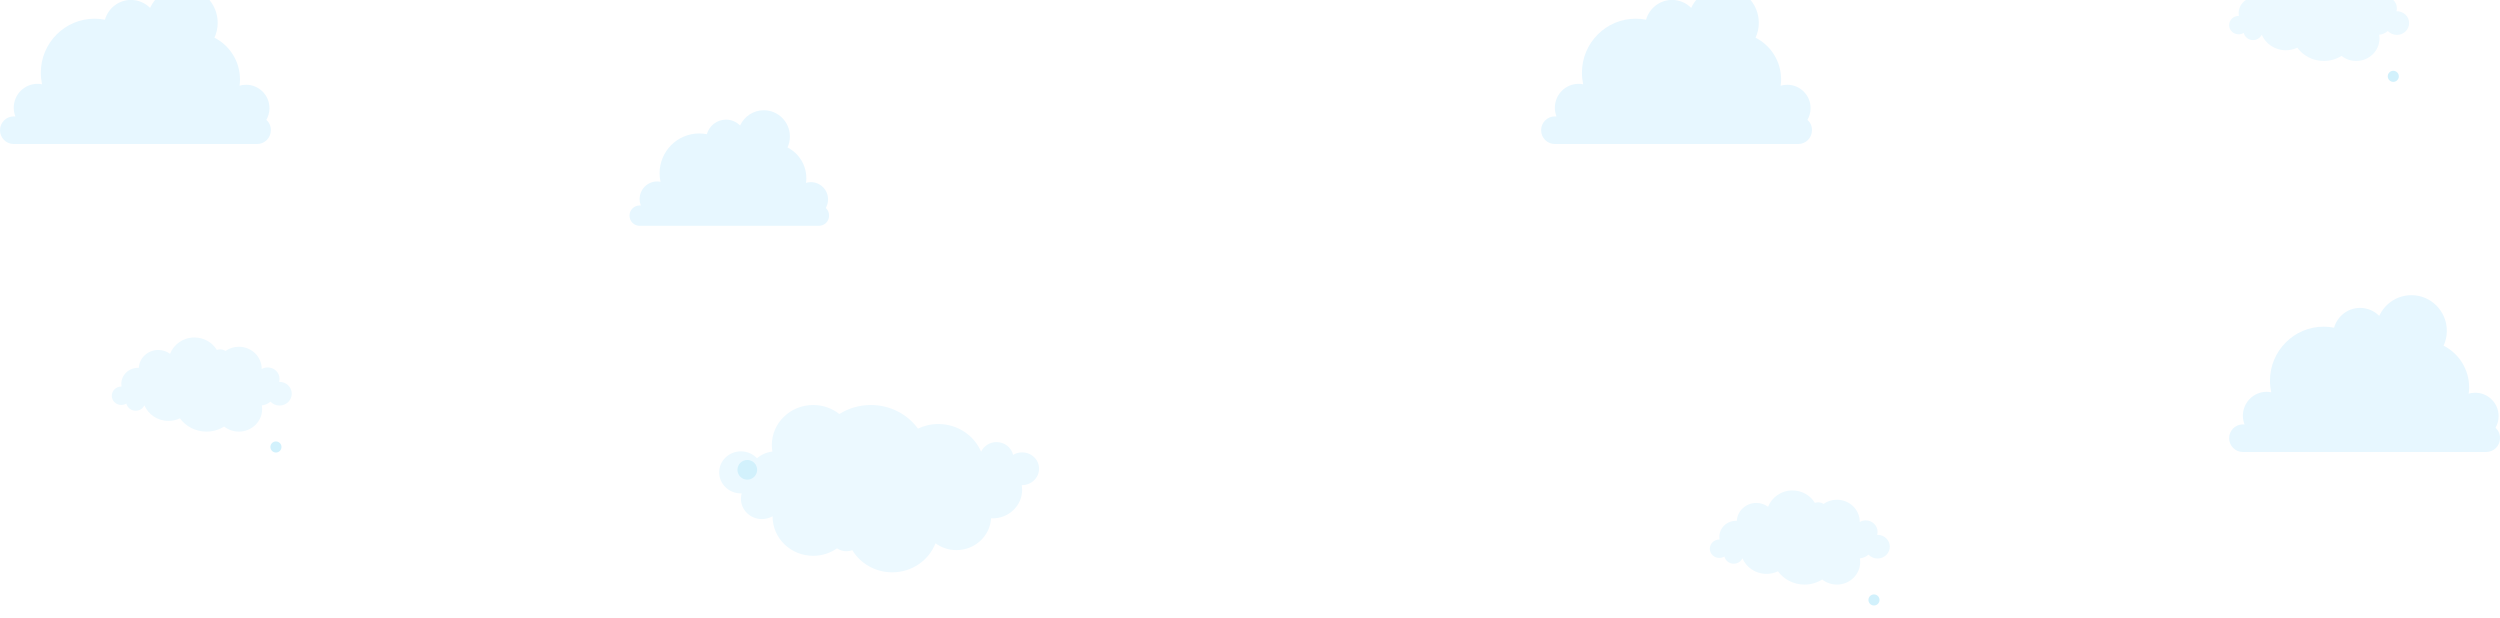 <svg width="3332" height="824" viewBox="0 0 3332 824" fill="none" xmlns="http://www.w3.org/2000/svg">
<g filter="url(#filter0_ii_411_3121)">
<path d="M1100.6 294.237C1102.5 290.886 1103.63 286.926 1103.63 282.813C1103.63 270.094 1093.4 259.812 1080.75 259.812C1078.47 259.812 1076.28 260.117 1074.23 260.802C1074.53 258.746 1074.68 256.689 1074.68 254.557C1074.68 236.659 1064.45 221.122 1049.6 213.582C1051.65 209.164 1052.78 204.137 1052.78 198.958C1052.78 179.689 1037.25 164 1018 164C1003.98 164 991.93 172.302 986.398 184.335C981.623 179.537 974.954 176.491 967.603 176.491C955.478 176.491 945.247 184.716 942.065 195.912C938.806 195.303 935.396 194.922 931.91 194.922C902.733 194.922 879.089 218.684 879.089 248.007C879.089 251.891 879.544 255.699 880.302 259.355C878.862 259.05 877.346 258.898 875.83 258.898C862.947 258.898 852.489 269.409 852.489 282.356C852.489 285.403 853.096 288.297 854.081 290.962C853.55 290.886 853.02 290.886 852.489 290.886C845.063 290.886 839 296.903 839 304.443C839 311.907 844.987 318 852.489 318C859.916 318 1084.54 318 1091.51 318C1098.94 318 1105 311.983 1105 304.443C1105.07 300.33 1103.33 296.751 1100.6 294.237Z" fill="#E7F7FF"/>
</g>
<g filter="url(#filter1_ii_411_3121)">
<path d="M2409.03 176.751C2411.6 172.203 2413.15 166.828 2413.15 161.246C2413.15 143.985 2399.26 130.031 2382.09 130.031C2379 130.031 2376.02 130.444 2373.24 131.374C2373.65 128.584 2373.86 125.793 2373.86 122.899C2373.86 98.608 2359.97 77.522 2339.81 67.289C2342.59 61.294 2344.13 54.472 2344.13 47.444C2344.13 21.293 2323.05 0 2296.93 0C2277.9 0 2261.55 11.267 2254.04 27.598C2247.56 21.086 2238.51 16.951 2228.53 16.951C2212.08 16.951 2198.19 28.115 2193.87 43.309C2189.45 42.482 2184.82 41.965 2180.09 41.965C2140.5 41.965 2108.41 74.215 2108.41 114.009C2108.41 119.281 2109.02 124.449 2110.05 129.41C2108.1 128.997 2106.04 128.79 2103.98 128.79C2086.5 128.79 2072.31 143.054 2072.31 160.626C2072.31 164.761 2073.13 168.688 2074.47 172.306C2073.75 172.203 2073.03 172.203 2072.31 172.203C2062.23 172.203 2054 180.368 2054 190.601C2054 200.731 2062.12 209 2072.31 209C2082.39 209 2387.23 209 2396.69 209C2406.77 209 2415 200.834 2415 190.601C2415.1 185.02 2412.73 180.162 2409.03 176.751Z" fill="#E7F7FF"/>
</g>
<g filter="url(#filter2_ii_411_3121)">
<path d="M355.032 176.751C357.603 172.203 359.146 166.828 359.146 161.246C359.146 143.985 345.261 130.031 328.085 130.031C325 130.031 322.017 130.444 319.24 131.374C319.652 128.584 319.858 125.793 319.858 122.899C319.858 98.608 305.973 77.522 285.815 67.289C288.592 61.294 290.134 54.472 290.134 47.444C290.134 21.293 269.051 0 242.927 0C223.9 0 207.547 11.267 200.04 27.598C193.56 21.086 184.509 16.951 174.533 16.951C158.078 16.951 144.193 28.115 139.873 43.309C135.451 42.482 130.823 41.965 126.092 41.965C86.495 41.965 54.407 74.215 54.407 114.009C54.407 119.281 55.024 124.449 56.052 129.41C54.098 128.997 52.041 128.79 49.984 128.79C32.5 128.79 18.307 143.054 18.307 160.626C18.307 164.761 19.13 168.688 20.467 172.306C19.747 172.203 19.027 172.203 18.307 172.203C8.228 172.203 0 180.368 0 190.601C0 200.731 8.125 209 18.307 209C28.386 209 333.228 209 342.69 209C352.769 209 360.997 200.834 360.997 190.601C361.1 185.02 358.734 180.162 355.032 176.751Z" fill="#E7F7FF"/>
</g>
<g filter="url(#filter3_ii_411_3121)">
<path fill-rule="evenodd" clip-rule="evenodd" d="M1350.25 650.505C1353.72 648.334 1357.9 647.15 1362.29 647.15C1374.84 647.15 1384.94 656.919 1384.84 668.957C1384.84 680.995 1374.74 690.763 1362.29 690.763H1361.78C1362.09 692.835 1362.29 694.907 1362.29 697.078C1362.29 718.095 1344.64 735.067 1323.02 735.067C1322.66 735.067 1322.3 735.042 1321.94 735.018C1321.59 734.993 1321.23 734.968 1320.87 734.968C1319.65 758.551 1299.45 777.397 1274.66 777.397C1264.25 777.397 1254.56 773.944 1246.81 768.319C1238.04 790.915 1215.59 806.999 1189.17 806.999C1166.46 806.999 1146.65 795.157 1135.96 777.48C1133.51 778.391 1130.87 778.889 1128.1 778.889C1123.45 778.889 1119.12 777.472 1115.53 775.047C1106.63 781.312 1095.68 784.995 1083.79 784.995C1053.9 784.995 1029.72 761.61 1029.72 732.699V732.304C1025.54 734.672 1020.64 736.054 1015.44 736.054C1000.04 736.054 987.488 723.917 987.488 709.017C987.488 706.551 987.896 704.084 988.508 701.814H987.488C971.472 701.814 958.516 689.283 958.516 673.792C958.516 658.3 971.472 645.769 987.488 645.769C995.955 645.769 1003.61 649.321 1008.91 654.945C1014.52 650.209 1021.56 646.953 1029.42 646.065C1029.01 643.203 1028.7 640.243 1028.7 637.283C1028.7 607.879 1053.39 584 1083.79 584C1097.05 584 1109.19 588.539 1118.68 596.038C1130.72 588.44 1145.1 584 1160.61 584C1186.62 584 1209.57 596.433 1223.45 615.476C1231.71 611.53 1240.89 609.359 1250.69 609.359C1276.39 609.359 1298.43 624.653 1307.61 646.262C1311.18 638.664 1319.04 633.435 1328.22 633.435C1339.03 633.435 1348.01 640.736 1350.25 650.505Z" fill="#ECF9FF"/>
</g>
<circle cx="995.993" cy="626.164" r="13.118" fill="#D2F1FC"/>
<g filter="url(#filter4_ii_411_3121)">
<path fill-rule="evenodd" clip-rule="evenodd" d="M2298.31 785.926C2296.36 787.147 2294.01 787.813 2291.54 787.813C2284.48 787.813 2278.8 782.317 2278.86 775.544C2278.86 768.771 2284.54 763.275 2291.54 763.275L2291.83 763.275C2291.66 762.11 2291.54 760.944 2291.54 759.722C2291.54 747.897 2301.47 738.349 2313.64 738.349C2313.84 738.349 2314.04 738.363 2314.24 738.376C2314.44 738.39 2314.64 738.404 2314.85 738.404C2315.53 725.136 2326.9 714.532 2340.85 714.532C2346.7 714.532 2352.15 716.475 2356.52 719.64C2361.45 706.927 2374.08 697.878 2388.94 697.878C2401.72 697.878 2412.87 704.539 2418.88 714.484C2420.26 713.972 2421.75 713.692 2423.3 713.692C2425.92 713.692 2428.36 714.489 2430.38 715.854C2435.39 712.33 2441.54 710.258 2448.24 710.258C2465.05 710.258 2478.66 723.415 2478.66 739.681L2478.66 739.903C2481.01 738.571 2483.76 737.794 2486.69 737.794C2495.36 737.794 2502.42 744.622 2502.42 753.005C2502.42 754.393 2502.19 755.781 2501.84 757.058L2502.42 757.058C2511.43 757.058 2518.72 764.108 2518.72 772.824C2518.72 781.54 2511.43 788.591 2502.42 788.591C2497.65 788.591 2493.35 786.592 2490.36 783.428C2487.21 786.092 2483.25 787.925 2478.83 788.424C2479.06 790.034 2479.23 791.7 2479.23 793.365C2479.23 809.909 2465.34 823.344 2448.24 823.344C2440.77 823.344 2433.94 820.79 2428.61 816.571C2421.83 820.846 2413.74 823.344 2405.02 823.344C2390.38 823.344 2377.47 816.349 2369.66 805.634C2365.01 807.855 2359.84 809.076 2354.33 809.076C2339.87 809.076 2327.47 800.471 2322.31 788.313C2320.3 792.588 2315.88 795.53 2310.71 795.53C2304.63 795.53 2299.58 791.422 2298.31 785.926Z" fill="#ECF9FF"/>
</g>
<circle cx="2497.64" cy="799.62" r="7.38" transform="rotate(-180 2497.64 799.62)" fill="#D2F1FC"/>
<g filter="url(#filter5_ii_411_3121)">
<path fill-rule="evenodd" clip-rule="evenodd" d="M168.456 582.047C166.504 583.268 164.151 583.935 161.683 583.935C154.623 583.935 148.941 578.438 148.998 571.666C148.998 564.893 154.68 559.397 161.683 559.397L161.97 559.397C161.798 558.231 161.683 557.065 161.683 555.843C161.683 544.019 171.612 534.47 183.781 534.47C183.981 534.47 184.182 534.484 184.383 534.498C184.584 534.511 184.785 534.525 184.986 534.525C185.675 521.257 197.039 510.653 210.987 510.653C216.841 510.653 222.294 512.597 226.656 515.761C231.592 503.048 244.219 493.999 259.085 493.999C271.865 493.999 283.009 500.661 289.025 510.605C290.4 510.093 291.888 509.813 293.442 509.813C296.063 509.813 298.498 510.61 300.518 511.976C305.527 508.451 311.684 506.379 318.376 506.379C335.193 506.379 348.796 519.536 348.796 535.802L348.796 536.024C351.15 534.692 353.905 533.915 356.832 533.915C365.499 533.915 372.559 540.743 372.559 549.126C372.559 550.514 372.329 551.902 371.985 553.179L372.559 553.179C381.57 553.179 388.859 560.229 388.859 568.945C388.859 577.661 381.57 584.712 372.559 584.712C367.795 584.712 363.49 582.713 360.505 579.549C357.349 582.214 353.388 584.046 348.969 584.545C349.198 586.155 349.37 587.821 349.37 589.486C349.37 606.03 335.48 619.465 318.376 619.465C310.914 619.465 304.084 616.911 298.746 612.692C291.974 616.967 283.881 619.465 275.156 619.465C260.52 619.465 247.606 612.47 239.8 601.755C235.151 603.976 229.985 605.197 224.475 605.197C210.011 605.197 197.613 596.592 192.447 584.434C190.439 588.709 186.019 591.651 180.853 591.651C174.769 591.651 169.718 587.543 168.456 582.047Z" fill="#ECF9FF"/>
</g>
<circle cx="367.776" cy="595.741" r="7.38" transform="rotate(-180 367.776 595.741)" fill="#D2F1FC"/>
<g filter="url(#filter6_ii_411_3121)">
<path fill-rule="evenodd" clip-rule="evenodd" d="M2990.46 88.049C2988.5 89.27 2986.15 89.936 2983.68 89.936C2976.62 89.936 2970.94 84.44 2971 77.668C2971 70.894 2976.68 65.398 2983.68 65.398L2983.97 65.398C2983.8 64.233 2983.68 63.067 2983.68 61.845C2983.68 50.02 2993.61 40.472 3005.78 40.472C3005.98 40.472 3006.18 40.486 3006.38 40.499C3006.58 40.513 3006.78 40.527 3006.99 40.527C3007.67 27.259 3019.04 16.655 3032.99 16.655C3038.84 16.655 3044.29 18.599 3048.66 21.763C3053.59 9.05 3066.22 0.001 3081.09 0.001C3093.86 0.001 3105.01 6.662 3111.03 16.607C3112.4 16.095 3113.89 15.815 3115.44 15.815C3118.06 15.815 3120.5 16.612 3122.52 17.977C3127.53 14.453 3133.68 12.381 3140.38 12.381C3157.19 12.381 3170.8 25.538 3170.8 41.804L3170.8 42.026C3173.15 40.694 3175.9 39.917 3178.83 39.917C3187.5 39.917 3194.56 46.745 3194.56 55.128C3194.56 56.516 3194.33 57.904 3193.98 59.181L3194.56 59.181C3203.57 59.181 3210.86 66.231 3210.86 74.947C3210.86 83.663 3203.57 90.714 3194.56 90.714C3189.79 90.714 3185.49 88.715 3182.51 85.551C3179.35 88.216 3175.39 90.048 3170.97 90.547C3171.2 92.157 3171.37 93.823 3171.37 95.488C3171.37 112.032 3157.48 125.467 3140.38 125.467C3132.91 125.467 3126.08 122.913 3120.75 118.694C3113.97 122.969 3105.88 125.467 3097.16 125.467C3082.52 125.467 3069.61 118.472 3061.8 107.757C3057.15 109.978 3051.98 111.199 3046.47 111.199C3032.01 111.199 3019.61 102.594 3014.45 90.436C3012.44 94.711 3008.02 97.653 3002.85 97.653C2996.77 97.653 2991.72 93.545 2990.46 88.049Z" fill="#ECF9FF"/>
</g>
<circle cx="3189.78" cy="101.743" r="7.38" transform="rotate(-180 3189.78 101.743)" fill="#D2F1FC"/>
<g filter="url(#filter7_ii_411_3121)">
<path d="M3326.03 587.218C3328.6 582.67 3330.15 577.295 3330.15 571.713C3330.15 554.451 3316.26 540.497 3299.09 540.497C3296 540.497 3293.02 540.911 3290.24 541.841C3290.65 539.05 3290.86 536.26 3290.86 533.365C3290.86 509.075 3276.97 487.989 3256.81 477.756C3259.59 471.761 3261.13 464.939 3261.13 457.91C3261.13 431.76 3240.05 410.467 3213.93 410.467C3194.9 410.467 3178.55 421.733 3171.04 438.065C3164.56 431.553 3155.51 427.418 3145.53 427.418C3129.08 427.418 3115.19 438.582 3110.87 453.776C3106.45 452.949 3101.82 452.432 3097.09 452.432C3057.5 452.432 3025.41 484.681 3025.41 524.476C3025.41 529.748 3026.02 534.916 3027.05 539.877C3025.1 539.464 3023.04 539.257 3020.98 539.257C3003.5 539.257 2989.31 553.521 2989.31 571.093C2989.31 575.227 2990.13 579.155 2991.47 582.773C2990.75 582.67 2990.03 582.67 2989.31 582.67C2979.23 582.67 2971 590.835 2971 601.068C2971 611.198 2979.12 619.467 2989.31 619.467C2999.39 619.467 3304.23 619.467 3313.69 619.467C3323.77 619.467 3332 611.301 3332 601.068C3332.1 595.487 3329.73 590.629 3326.03 587.218Z" fill="#E7F7FF"/>
</g>
<defs>
<filter id="filter0_ii_411_3121" x="839" y="154.948" width="266" height="163.052" filterUnits="userSpaceOnUse" color-interpolation-filters="sRGB">
<feFlood flood-opacity="0" result="BackgroundImageFix"/>
<feBlend mode="normal" in="SourceGraphic" in2="BackgroundImageFix" result="shape"/>
<feColorMatrix in="SourceAlpha" type="matrix" values="0 0 0 0 0 0 0 0 0 0 0 0 0 0 0 0 0 0 127 0" result="hardAlpha"/>
<feOffset dy="-8"/>
<feGaussianBlur stdDeviation="20"/>
<feComposite in2="hardAlpha" operator="arithmetic" k2="-1" k3="1"/>
<feColorMatrix type="matrix" values="0 0 0 0 0.149 0 0 0 0 0.647 0 0 0 0 0.902 0 0 0 1 0"/>
<feBlend mode="normal" in2="shape" result="effect1_innerShadow_411_3121"/>
<feColorMatrix in="SourceAlpha" type="matrix" values="0 0 0 0 0 0 0 0 0 0 0 0 0 0 0 0 0 0 127 0" result="hardAlpha"/>
<feOffset dy="-9.052"/>
<feGaussianBlur stdDeviation="15"/>
<feComposite in2="hardAlpha" operator="arithmetic" k2="-1" k3="1"/>
<feColorMatrix type="matrix" values="0 0 0 0 0.821 0 0 0 0 0.935 0 0 0 0 1 0 0 0 1 0"/>
<feBlend mode="normal" in2="effect1_innerShadow_411_3121" result="effect2_innerShadow_411_3121"/>
</filter>
<filter id="filter1_ii_411_3121" x="2054" y="-9.052" width="361" height="218.052" filterUnits="userSpaceOnUse" color-interpolation-filters="sRGB">
<feFlood flood-opacity="0" result="BackgroundImageFix"/>
<feBlend mode="normal" in="SourceGraphic" in2="BackgroundImageFix" result="shape"/>
<feColorMatrix in="SourceAlpha" type="matrix" values="0 0 0 0 0 0 0 0 0 0 0 0 0 0 0 0 0 0 127 0" result="hardAlpha"/>
<feOffset dy="-8"/>
<feGaussianBlur stdDeviation="20"/>
<feComposite in2="hardAlpha" operator="arithmetic" k2="-1" k3="1"/>
<feColorMatrix type="matrix" values="0 0 0 0 0.149 0 0 0 0 0.647 0 0 0 0 0.902 0 0 0 1 0"/>
<feBlend mode="normal" in2="shape" result="effect1_innerShadow_411_3121"/>
<feColorMatrix in="SourceAlpha" type="matrix" values="0 0 0 0 0 0 0 0 0 0 0 0 0 0 0 0 0 0 127 0" result="hardAlpha"/>
<feOffset dy="-9.052"/>
<feGaussianBlur stdDeviation="15"/>
<feComposite in2="hardAlpha" operator="arithmetic" k2="-1" k3="1"/>
<feColorMatrix type="matrix" values="0 0 0 0 0.821 0 0 0 0 0.935 0 0 0 0 1 0 0 0 1 0"/>
<feBlend mode="normal" in2="effect1_innerShadow_411_3121" result="effect2_innerShadow_411_3121"/>
</filter>
<filter id="filter2_ii_411_3121" x="0" y="-9.052" width="361" height="218.052" filterUnits="userSpaceOnUse" color-interpolation-filters="sRGB">
<feFlood flood-opacity="0" result="BackgroundImageFix"/>
<feBlend mode="normal" in="SourceGraphic" in2="BackgroundImageFix" result="shape"/>
<feColorMatrix in="SourceAlpha" type="matrix" values="0 0 0 0 0 0 0 0 0 0 0 0 0 0 0 0 0 0 127 0" result="hardAlpha"/>
<feOffset dy="-8"/>
<feGaussianBlur stdDeviation="20"/>
<feComposite in2="hardAlpha" operator="arithmetic" k2="-1" k3="1"/>
<feColorMatrix type="matrix" values="0 0 0 0 0.149 0 0 0 0 0.647 0 0 0 0 0.902 0 0 0 1 0"/>
<feBlend mode="normal" in2="shape" result="effect1_innerShadow_411_3121"/>
<feColorMatrix in="SourceAlpha" type="matrix" values="0 0 0 0 0 0 0 0 0 0 0 0 0 0 0 0 0 0 127 0" result="hardAlpha"/>
<feOffset dy="-9.052"/>
<feGaussianBlur stdDeviation="15"/>
<feComposite in2="hardAlpha" operator="arithmetic" k2="-1" k3="1"/>
<feColorMatrix type="matrix" values="0 0 0 0 0.821 0 0 0 0 0.935 0 0 0 0 1 0 0 0 1 0"/>
<feBlend mode="normal" in2="effect1_innerShadow_411_3121" result="effect2_innerShadow_411_3121"/>
</filter>
<filter id="filter3_ii_411_3121" x="958.516" y="554.527" width="426.321" height="252.472" filterUnits="userSpaceOnUse" color-interpolation-filters="sRGB">
<feFlood flood-opacity="0" result="BackgroundImageFix"/>
<feBlend mode="normal" in="SourceGraphic" in2="BackgroundImageFix" result="shape"/>
<feColorMatrix in="SourceAlpha" type="matrix" values="0 0 0 0 0 0 0 0 0 0 0 0 0 0 0 0 0 0 127 0" result="hardAlpha"/>
<feOffset dy="-29.473"/>
<feGaussianBlur stdDeviation="32.558"/>
<feComposite in2="hardAlpha" operator="arithmetic" k2="-1" k3="1"/>
<feColorMatrix type="matrix" values="0 0 0 0 0.149 0 0 0 0 0.647 0 0 0 0 0.902 0 0 0 1 0"/>
<feBlend mode="normal" in2="shape" result="effect1_innerShadow_411_3121"/>
<feColorMatrix in="SourceAlpha" type="matrix" values="0 0 0 0 0 0 0 0 0 0 0 0 0 0 0 0 0 0 127 0" result="hardAlpha"/>
<feOffset dy="-14.737"/>
<feGaussianBlur stdDeviation="24.419"/>
<feComposite in2="hardAlpha" operator="arithmetic" k2="-1" k3="1"/>
<feColorMatrix type="matrix" values="0 0 0 0 0.821 0 0 0 0 0.935 0 0 0 0 1 0 0 0 1 0"/>
<feBlend mode="normal" in2="effect1_innerShadow_411_3121" result="effect2_innerShadow_411_3121"/>
</filter>
<filter id="filter4_ii_411_3121" x="2278.86" y="668.405" width="239.861" height="154.939" filterUnits="userSpaceOnUse" color-interpolation-filters="sRGB">
<feFlood flood-opacity="0" result="BackgroundImageFix"/>
<feBlend mode="normal" in="SourceGraphic" in2="BackgroundImageFix" result="shape"/>
<feColorMatrix in="SourceAlpha" type="matrix" values="0 0 0 0 0 0 0 0 0 0 0 0 0 0 0 0 0 0 127 0" result="hardAlpha"/>
<feOffset dy="-29.473"/>
<feGaussianBlur stdDeviation="32.558"/>
<feComposite in2="hardAlpha" operator="arithmetic" k2="-1" k3="1"/>
<feColorMatrix type="matrix" values="0 0 0 0 0.149 0 0 0 0 0.647 0 0 0 0 0.902 0 0 0 1 0"/>
<feBlend mode="normal" in2="shape" result="effect1_innerShadow_411_3121"/>
<feColorMatrix in="SourceAlpha" type="matrix" values="0 0 0 0 0 0 0 0 0 0 0 0 0 0 0 0 0 0 127 0" result="hardAlpha"/>
<feOffset dy="-14.737"/>
<feGaussianBlur stdDeviation="24.419"/>
<feComposite in2="hardAlpha" operator="arithmetic" k2="-1" k3="1"/>
<feColorMatrix type="matrix" values="0 0 0 0 0.821 0 0 0 0 0.935 0 0 0 0 1 0 0 0 1 0"/>
<feBlend mode="normal" in2="effect1_innerShadow_411_3121" result="effect2_innerShadow_411_3121"/>
</filter>
<filter id="filter5_ii_411_3121" x="148.998" y="464.526" width="239.862" height="154.939" filterUnits="userSpaceOnUse" color-interpolation-filters="sRGB">
<feFlood flood-opacity="0" result="BackgroundImageFix"/>
<feBlend mode="normal" in="SourceGraphic" in2="BackgroundImageFix" result="shape"/>
<feColorMatrix in="SourceAlpha" type="matrix" values="0 0 0 0 0 0 0 0 0 0 0 0 0 0 0 0 0 0 127 0" result="hardAlpha"/>
<feOffset dy="-29.473"/>
<feGaussianBlur stdDeviation="32.558"/>
<feComposite in2="hardAlpha" operator="arithmetic" k2="-1" k3="1"/>
<feColorMatrix type="matrix" values="0 0 0 0 0.149 0 0 0 0 0.647 0 0 0 0 0.902 0 0 0 1 0"/>
<feBlend mode="normal" in2="shape" result="effect1_innerShadow_411_3121"/>
<feColorMatrix in="SourceAlpha" type="matrix" values="0 0 0 0 0 0 0 0 0 0 0 0 0 0 0 0 0 0 127 0" result="hardAlpha"/>
<feOffset dy="-14.737"/>
<feGaussianBlur stdDeviation="24.419"/>
<feComposite in2="hardAlpha" operator="arithmetic" k2="-1" k3="1"/>
<feColorMatrix type="matrix" values="0 0 0 0 0.821 0 0 0 0 0.935 0 0 0 0 1 0 0 0 1 0"/>
<feBlend mode="normal" in2="effect1_innerShadow_411_3121" result="effect2_innerShadow_411_3121"/>
</filter>
<filter id="filter6_ii_411_3121" x="2971" y="-29.472" width="239.861" height="154.939" filterUnits="userSpaceOnUse" color-interpolation-filters="sRGB">
<feFlood flood-opacity="0" result="BackgroundImageFix"/>
<feBlend mode="normal" in="SourceGraphic" in2="BackgroundImageFix" result="shape"/>
<feColorMatrix in="SourceAlpha" type="matrix" values="0 0 0 0 0 0 0 0 0 0 0 0 0 0 0 0 0 0 127 0" result="hardAlpha"/>
<feOffset dy="-29.473"/>
<feGaussianBlur stdDeviation="32.558"/>
<feComposite in2="hardAlpha" operator="arithmetic" k2="-1" k3="1"/>
<feColorMatrix type="matrix" values="0 0 0 0 0.149 0 0 0 0 0.647 0 0 0 0 0.902 0 0 0 1 0"/>
<feBlend mode="normal" in2="shape" result="effect1_innerShadow_411_3121"/>
<feColorMatrix in="SourceAlpha" type="matrix" values="0 0 0 0 0 0 0 0 0 0 0 0 0 0 0 0 0 0 127 0" result="hardAlpha"/>
<feOffset dy="-14.737"/>
<feGaussianBlur stdDeviation="24.419"/>
<feComposite in2="hardAlpha" operator="arithmetic" k2="-1" k3="1"/>
<feColorMatrix type="matrix" values="0 0 0 0 0.821 0 0 0 0 0.935 0 0 0 0 1 0 0 0 1 0"/>
<feBlend mode="normal" in2="effect1_innerShadow_411_3121" result="effect2_innerShadow_411_3121"/>
</filter>
<filter id="filter7_ii_411_3121" x="2971" y="401.414" width="361" height="218.052" filterUnits="userSpaceOnUse" color-interpolation-filters="sRGB">
<feFlood flood-opacity="0" result="BackgroundImageFix"/>
<feBlend mode="normal" in="SourceGraphic" in2="BackgroundImageFix" result="shape"/>
<feColorMatrix in="SourceAlpha" type="matrix" values="0 0 0 0 0 0 0 0 0 0 0 0 0 0 0 0 0 0 127 0" result="hardAlpha"/>
<feOffset dy="-8"/>
<feGaussianBlur stdDeviation="20"/>
<feComposite in2="hardAlpha" operator="arithmetic" k2="-1" k3="1"/>
<feColorMatrix type="matrix" values="0 0 0 0 0.149 0 0 0 0 0.647 0 0 0 0 0.902 0 0 0 1 0"/>
<feBlend mode="normal" in2="shape" result="effect1_innerShadow_411_3121"/>
<feColorMatrix in="SourceAlpha" type="matrix" values="0 0 0 0 0 0 0 0 0 0 0 0 0 0 0 0 0 0 127 0" result="hardAlpha"/>
<feOffset dy="-9.052"/>
<feGaussianBlur stdDeviation="15"/>
<feComposite in2="hardAlpha" operator="arithmetic" k2="-1" k3="1"/>
<feColorMatrix type="matrix" values="0 0 0 0 0.821 0 0 0 0 0.935 0 0 0 0 1 0 0 0 1 0"/>
<feBlend mode="normal" in2="effect1_innerShadow_411_3121" result="effect2_innerShadow_411_3121"/>
</filter>
</defs>
</svg>
